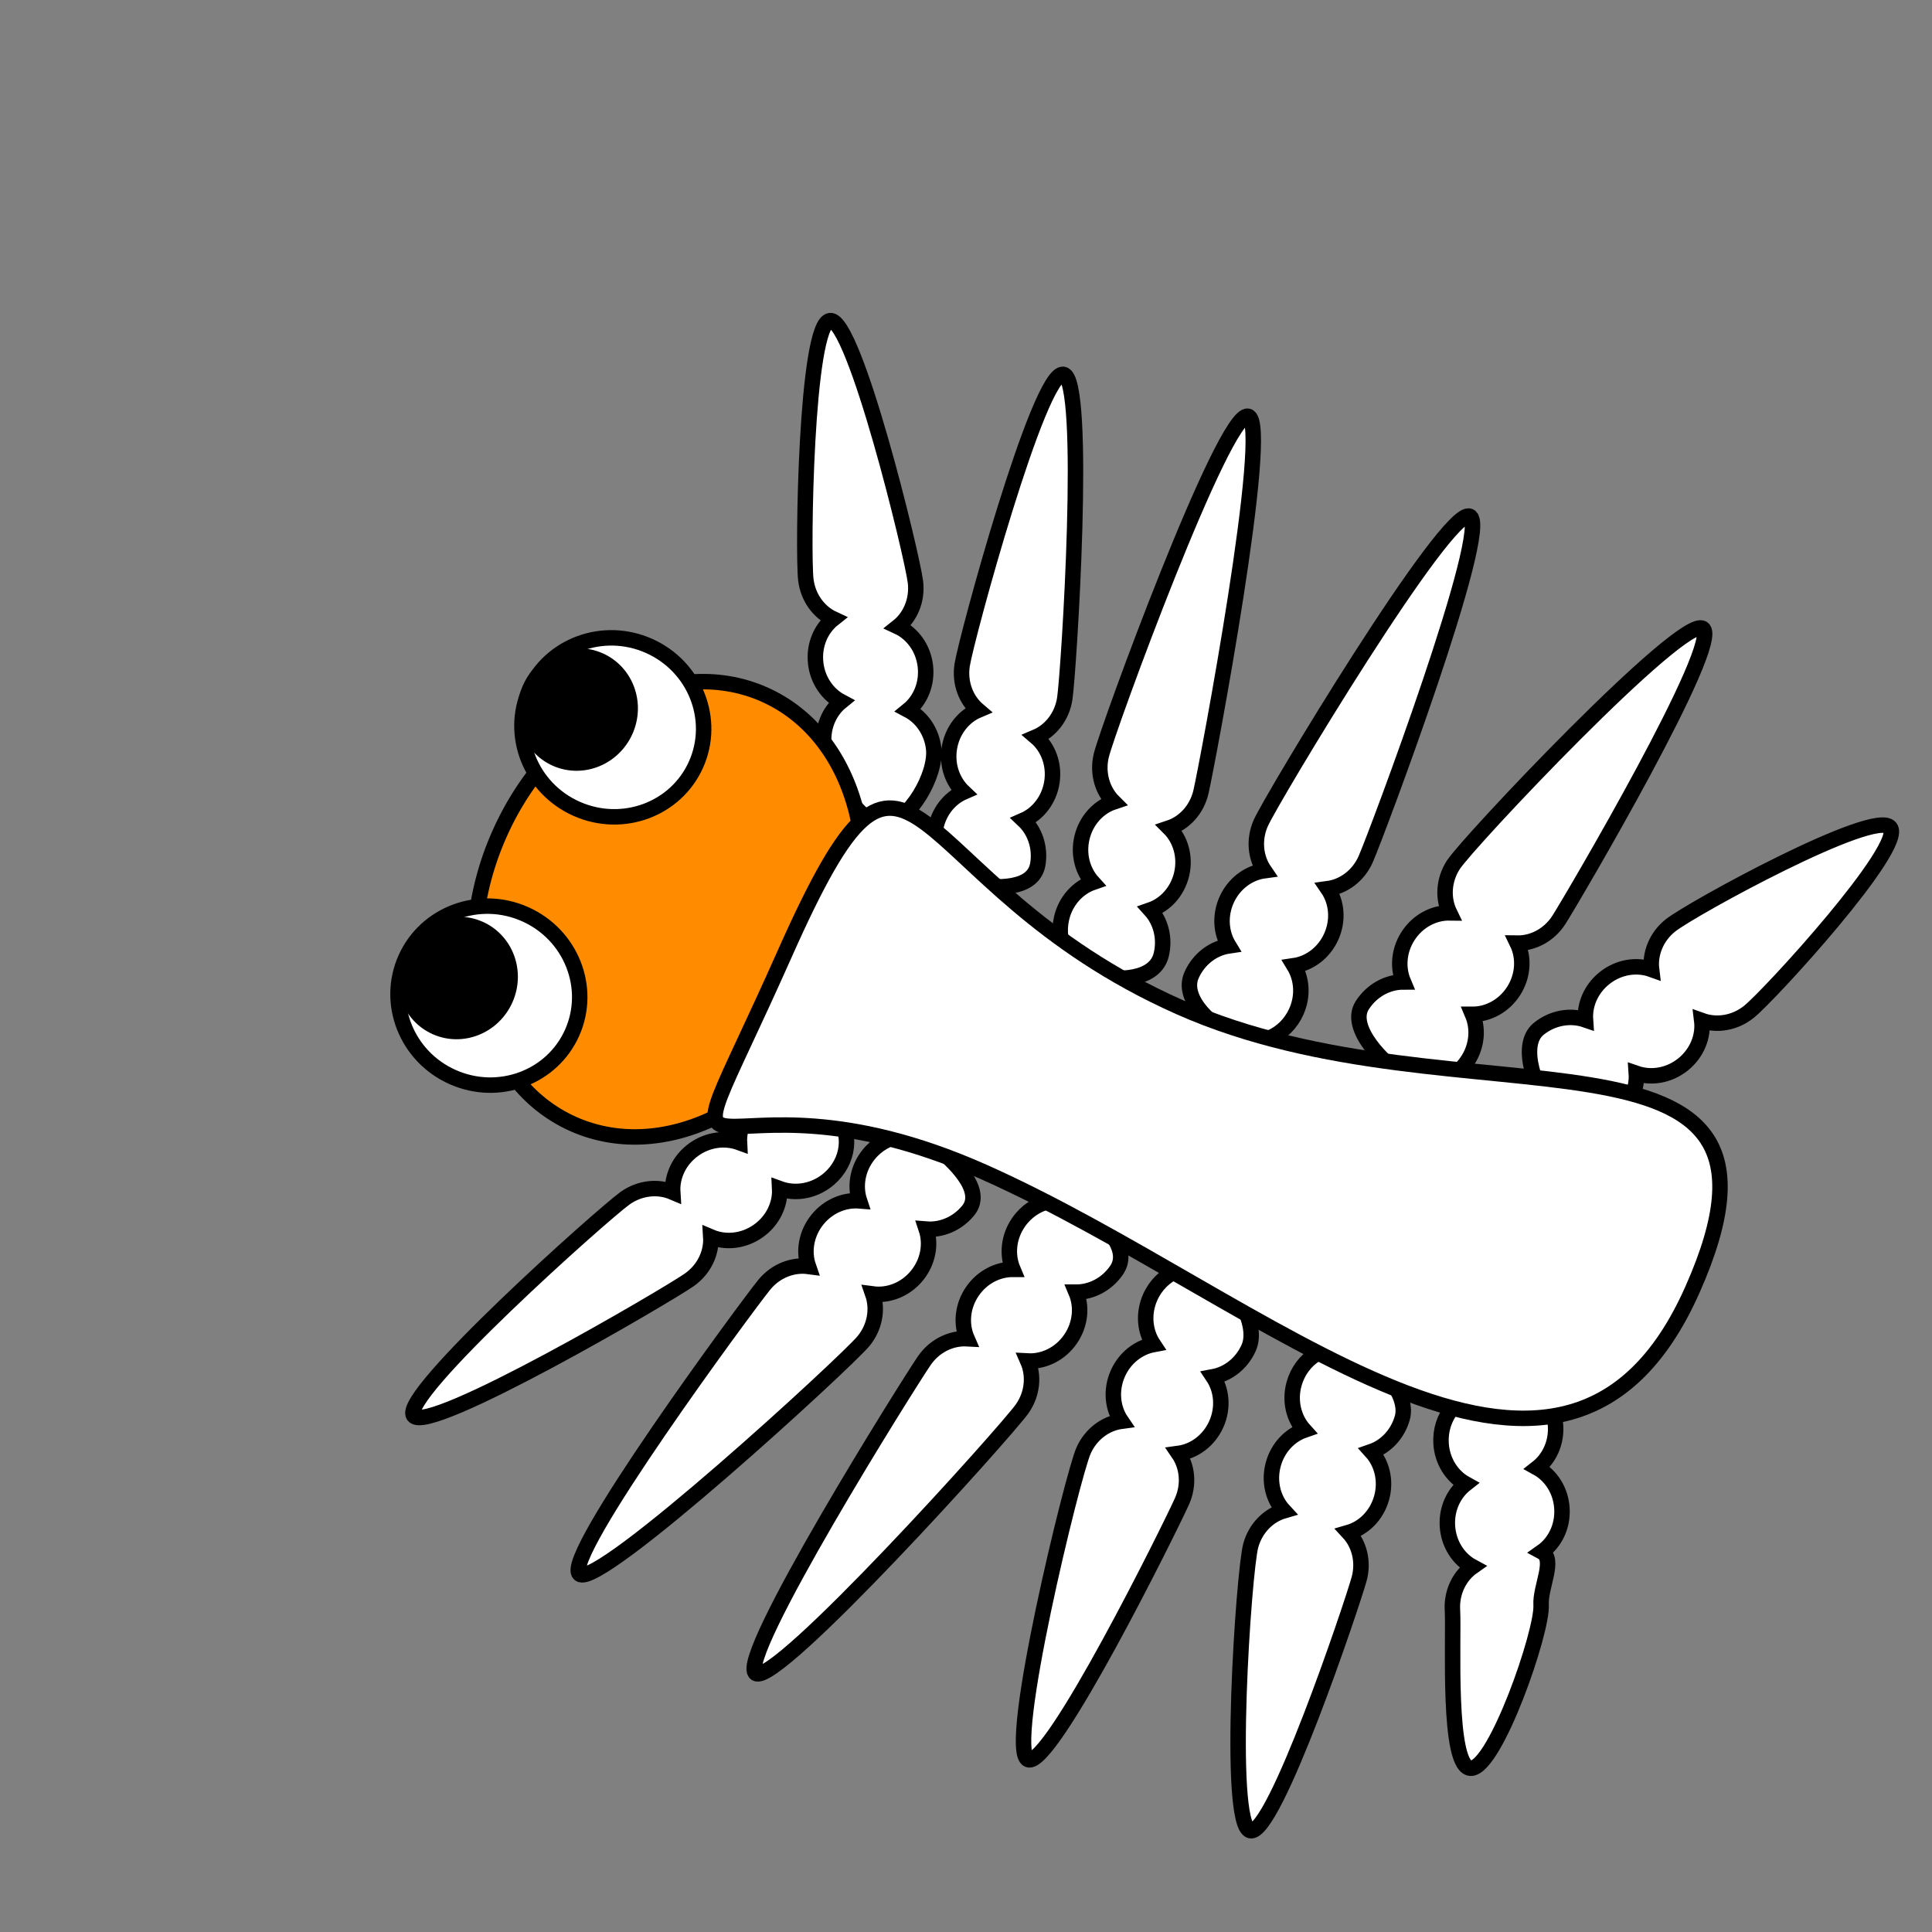 <svg style="overflow: hidden; position: absolute; left: 0px; top: 0px;" height="250" version="1.1" width="250" xmlns="http://www.w3.org/2000/svg" xmlns:xlink="http://www.w3.org/1999/xlink"><rect width="100%" height="100%" fill="#808080" stroke="none"/><desc style="-webkit-tap-highlight-color: rgba(0, 0, 0, 0);">Created with Raphaël 2.2.0</desc><defs style="-webkit-tap-highlight-color: rgba(0, 0, 0, 0);"></defs><path style="-webkit-tap-highlight-color: rgba(0, 0, 0, 0);" fill="#ffffff" stroke="#000000" d="M107.41,41.485C104.258,41.857,103.868,71.565,104.274,75.003C104.548,77.331,105.964,79.218,107.824,80.082C106.216,81.354,105.279,83.519,105.554,85.847C105.815,88.064,107.114,89.877,108.844,90.791C107.268,92.069,106.354,94.21,106.626,96.512C107.032,99.95,111.382,107.045,114.534,106.672C117.686,106.3,121.218,100.276,120.812,96.838C120.55,94.621,119.252,92.808,117.522,91.894C119.097,90.616,120.011,88.475,119.74,86.173C119.465,83.845,118.049,81.958,116.189,81.095C117.797,79.822,118.734,77.657,118.46,75.329C118.054,71.891,110.561,41.113,107.41,41.485C107.41,41.485,107.41,41.485,107.41,41.485M137.592,48.439C134.455,47.956,125.029,82.638,124.503,86.059C124.146,88.376,125.006,90.573,126.569,91.901C124.679,92.698,123.198,94.535,122.841,96.851C122.502,99.058,123.269,101.151,124.692,102.494C122.833,103.305,121.381,105.125,121.028,107.415C120.501,110.837,122.617,114.002,125.754,114.485C128.89,114.967,133.776,115.196,134.303,111.774C134.642,109.568,133.875,107.475,132.452,106.132C134.311,105.321,135.764,103.501,136.116,101.211C136.473,98.894,135.612,96.697,134.05,95.369C135.94,94.572,137.421,92.735,137.777,90.419C138.304,86.997,140.728,48.921,137.592,48.439C137.592,48.439,137.592,48.439,137.592,48.439M161.495,53.865C158.405,53.14,143.29,94.414,142.499,97.785C141.963,100.066,142.65,102.323,144.104,103.77C142.158,104.417,140.538,106.133,140.002,108.414C139.492,110.588,140.094,112.735,141.408,114.184C139.491,114.848,137.901,116.549,137.372,118.805C136.58,122.175,138.443,125.496,141.532,126.221C144.622,126.947,149.48,126.884,150.272,123.513C150.782,121.34,150.18,119.193,148.866,117.744C150.783,117.08,152.373,115.379,152.903,113.123C153.438,110.841,152.752,108.584,151.297,107.138C153.244,106.49,154.863,104.775,155.399,102.493C156.191,99.123,164.584,54.591,161.495,53.865C161.495,53.865,161.495,53.865,161.495,53.865M190.173,66.805C187.274,65.515,164.559,103.325,163.152,106.488C162.199,108.629,162.452,110.975,163.611,112.667C161.578,112.94,159.666,114.323,158.713,116.464C157.806,118.504,157.996,120.725,159.017,122.395C157.01,122.689,155.13,124.063,154.188,126.18C152.781,129.343,157.049,132.995,159.949,134.285C162.849,135.575,166.34,134.057,167.747,130.894C168.655,128.854,168.464,126.633,167.444,124.963C169.451,124.669,171.331,123.295,172.273,121.178C173.225,119.036,172.972,116.691,171.814,114.998C173.847,114.725,175.758,113.343,176.711,111.201C178.118,108.038,193.073,68.095,190.173,66.805C190.173,66.805,190.173,66.805,190.173,66.805M220.328,81.32C217.651,79.616,189.9,109.02,188.041,111.941C186.783,113.918,186.686,116.276,187.582,118.121C185.532,118.09,183.437,119.175,182.178,121.153C180.98,123.036,180.84,125.261,181.603,127.063C179.574,127.058,177.512,128.139,176.268,130.094C174.409,133.015,179.07,137.663,181.747,139.367C184.425,141.071,188.102,140.084,189.96,137.164C191.159,135.28,191.299,133.055,190.536,131.253C192.565,131.258,194.626,130.177,195.871,128.222C197.129,126.245,197.225,123.887,196.329,122.042C198.38,122.073,200.475,120.987,201.733,119.01C203.592,116.09,223.006,83.024,220.328,81.32C220.328,81.32,220.328,81.32,220.328,81.32M244.588,107.083C242.607,104.604,218.855,117.593,216.15,119.754C214.319,121.217,213.464,123.416,213.714,125.452C211.783,124.758,209.45,125.106,207.619,126.569C205.874,127.962,205.021,130.022,205.159,131.974C203.241,131.311,200.94,131.666,199.13,133.113C196.425,135.274,198.814,141.239,200.795,143.718C202.776,146.198,206.574,146.456,209.279,144.296C211.023,142.902,211.877,140.842,211.739,138.891C213.656,139.553,215.957,139.198,217.768,137.752C219.599,136.289,220.454,134.09,220.204,132.054C222.135,132.748,224.468,132.4,226.299,130.937C229.004,128.776,246.569,109.563,244.588,107.083C244.588,107.083,244.588,107.083,244.588,107.083M53.517,183.178C51.683,180.588,78.075,157.034,80.901,155.034C82.814,153.68,85.163,153.467,87.05,154.271C86.919,152.224,87.899,150.079,89.812,148.724C91.634,147.434,93.85,147.185,95.687,147.858C95.582,145.832,96.56,143.719,98.451,142.38C101.277,140.38,106.726,142.041,108.559,144.631C110.393,147.221,109.59,150.943,106.764,152.943C104.942,154.233,102.727,154.482,100.889,153.809C100.995,155.835,100.016,157.948,98.125,159.287C96.212,160.642,93.862,160.854,91.976,160.05C92.107,162.097,91.126,164.243,89.214,165.597C86.388,167.597,55.351,185.768,53.517,183.178C53.517,183.178,53.517,183.178,53.517,183.178M74.999,203.688C72.54,201.682,96.701,168.935,98.89,166.253C100.372,164.437,102.58,163.605,104.613,163.876C103.94,161.939,104.312,159.609,105.794,157.793C107.205,156.064,109.274,155.232,111.224,155.39C110.582,153.466,110.961,151.169,112.426,149.373C114.615,146.691,118.383,146.144,120.841,148.15C123.3,150.157,127.475,153.959,125.286,156.641C123.875,158.371,121.806,159.203,119.856,159.044C120.498,160.969,120.119,163.266,118.654,165.061C117.172,166.877,114.964,167.709,112.931,167.438C113.604,169.375,113.232,171.705,111.75,173.521C109.561,176.203,77.457,205.695,74.999,203.688C74.999,203.688,74.999,203.688,74.999,203.688M97.802,216.53C95.194,214.721,117.648,178.888,119.622,176.043C120.958,174.118,123.094,173.116,125.142,173.228C124.32,171.349,124.51,168.997,125.846,167.072C127.118,165.237,129.116,164.247,131.072,164.253C130.282,162.385,130.481,160.065,131.802,158.161C133.775,155.316,137.489,154.477,140.096,156.286C142.704,158.095,146.44,161.542,144.467,164.387C143.194,166.221,141.197,167.211,139.24,167.205C140.03,169.074,139.831,171.393,138.51,173.298C137.175,175.223,135.038,176.224,132.99,176.113C133.812,177.992,133.622,180.343,132.287,182.269C130.313,185.113,100.409,218.339,97.802,216.53C97.802,216.53,97.802,216.53,97.802,216.53M133.032,227.691C130.133,226.401,138.804,190.868,140.211,187.705C141.164,185.563,143.076,184.181,145.108,183.908C143.95,182.215,143.697,179.87,144.65,177.728C145.557,175.689,147.334,174.343,149.258,173.983C148.132,172.295,147.894,169.979,148.836,167.862C150.244,164.699,153.735,163.18,156.635,164.47C159.534,165.76,162.986,171.247,161.579,174.41C160.672,176.45,158.894,177.796,156.971,178.155C158.096,179.843,158.334,182.159,157.392,184.277C156.44,186.418,154.528,187.801,152.495,188.074C153.654,189.766,153.907,192.112,152.954,194.253C151.547,197.416,135.932,228.981,133.032,227.691C133.032,227.691,133.032,227.691,133.032,227.691M161.776,236.883C158.718,236.036,160.927,203.308,161.852,199.972C162.478,197.714,164.164,196.064,166.135,195.494C164.739,193.991,164.143,191.709,164.769,189.45C165.365,187.299,166.924,185.705,168.773,185.065C167.411,183.562,166.834,181.306,167.453,179.073C168.378,175.737,171.607,173.72,174.665,174.568C177.723,175.416,182.389,180.113,181.464,183.45C180.868,185.601,179.308,187.195,177.459,187.834C178.821,189.338,179.399,191.593,178.78,193.826C178.153,196.085,176.467,197.735,174.497,198.304C175.892,199.807,176.489,202.09,175.863,204.349C174.938,207.685,164.835,237.731,161.776,236.883C161.776,236.883,161.776,236.883,161.776,236.883M190.387,228.809C187.22,228.998,188.152,211.816,187.946,208.36C187.807,206.021,188.868,203.913,190.547,202.736C188.74,201.766,187.436,199.8,187.296,197.461C187.163,195.232,188.122,193.219,189.664,192.015C187.888,191.034,186.611,189.087,186.473,186.774C186.267,183.318,188.668,180.363,191.836,180.174C195.004,179.985,201.084,181.044,201.29,184.5C201.423,186.729,200.464,188.741,198.922,189.946C200.698,190.927,201.975,192.873,202.113,195.187C202.253,197.526,201.192,199.634,199.512,200.811C201.32,201.781,199.279,205.336,199.418,207.676C199.625,211.132,193.555,228.62,190.388,228.809C190.388,228.809,190.387,228.809,190.387,228.809" stroke-width="2"></path><path style="-webkit-tap-highlight-color: rgba(0, 0, 0, 0);" fill="#ff8c00" stroke="#000000" d="M108.469,127.413C101.64,142.761,86.292,150.837,74.187,145.452C62.082,140.067,57.805,123.259,64.633,107.911C71.461,92.563,86.809,84.487,98.914,89.872C111.019,95.258,115.297,112.065,108.469,127.413C108.469,127.413,108.469,127.413,108.469,127.413" stroke-width="2"></path><path style="-webkit-tap-highlight-color: rgba(0, 0, 0, 0);" fill="#ffffff" stroke="#000000" d="M218.989,166.91C202.029,205.031,163.77,167.876,127.271,151.637C90.771,135.399,84.571,161.568,101.531,123.447C118.49,85.327,116.09,114.065,152.589,130.303C189.089,146.542,235.948,128.79,218.989,166.91C218.989,166.91,218.989,166.91,218.989,166.91" stroke-width="2"></path><path style="-webkit-tap-highlight-color: rgba(0, 0, 0, 0);" fill="#ffffff" stroke="#000000" d="M90.074,98.913C87.485,104.734,80.56,107.305,74.607,104.657C68.654,102.009,65.928,95.143,68.517,89.323C71.107,83.503,78.032,80.931,83.985,83.579C89.937,86.228,92.664,93.093,90.074,98.913C90.074,98.913,90.074,98.913,90.074,98.913M74.037,133.629C71.448,139.449,64.523,142.021,58.57,139.372C52.618,136.724,49.891,129.859,52.481,124.038C55.07,118.218,61.995,115.646,67.948,118.294C73.9,120.943,76.627,127.808,74.037,133.629C74.037,133.629,74.037,133.629,74.037,133.629" stroke-width="2"></path><path style="-webkit-tap-highlight-color: rgba(0, 0, 0, 0);" fill="#000000" stroke="#000000" d="M65.394,129.295C63.832,132.806,59.805,134.425,56.4,132.91C52.995,131.395,51.501,127.32,53.063,123.809C54.625,120.297,58.652,118.678,62.057,120.193C65.463,121.708,66.957,125.783,65.394,129.295C65.394,129.295,65.394,129.295,65.394,129.295M80.928,94.557C79.365,98.068,75.338,99.687,71.933,98.172C68.528,96.657,67.034,92.582,68.596,89.071C70.158,85.559,74.185,83.94,77.591,85.455C80.996,86.97,82.49,91.045,80.928,94.557C80.928,94.557,80.928,94.557,80.928,94.557" stroke-width="2"></path></svg>